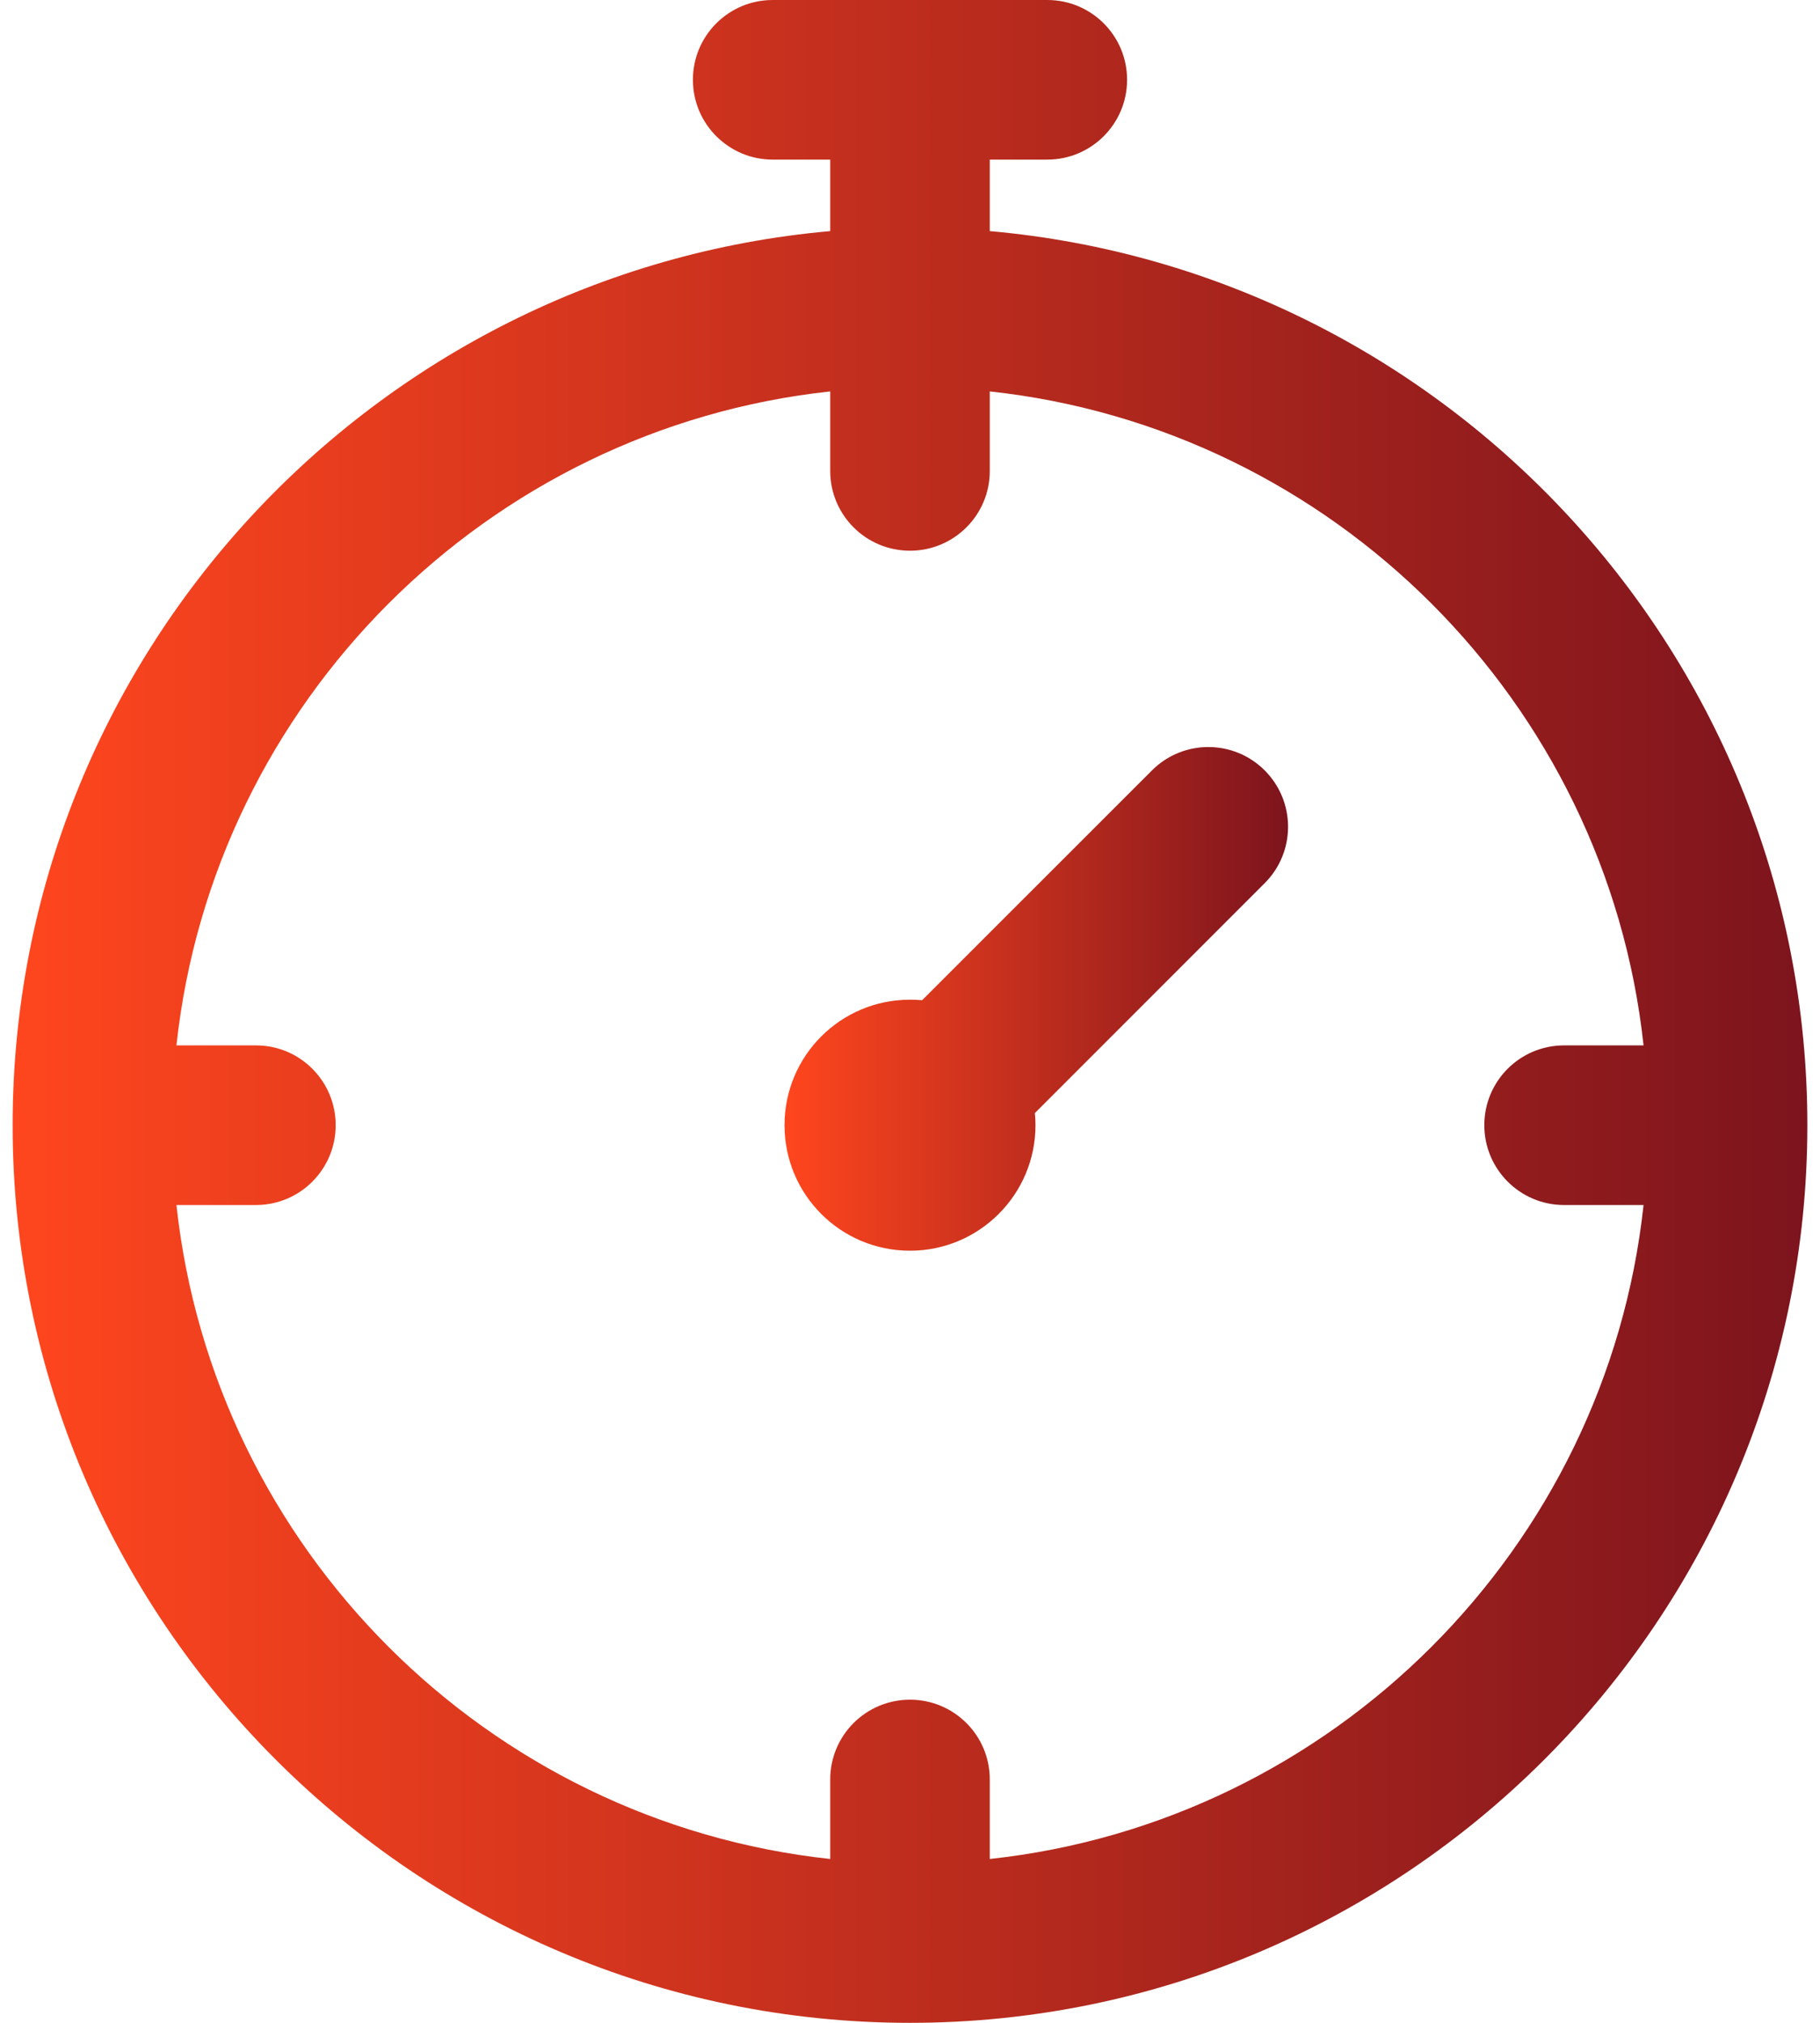 <svg width="18" height="20" viewBox="0 0 18 20" fill="none" xmlns="http://www.w3.org/2000/svg">
<path d="M9.789 2.285V1.578H10.358C10.794 1.578 11.147 1.224 11.147 0.789C11.147 0.353 10.794 0 10.358 0H7.642C7.206 0 6.853 0.353 6.853 0.789C6.853 1.224 7.206 1.578 7.642 1.578H8.211V2.285C3.686 2.686 0.125 6.497 0.125 11.125C0.125 16.019 4.106 20 9 20C13.894 20 17.875 16.019 17.875 11.125C17.875 6.497 14.314 2.686 9.789 2.285ZM9.789 18.38V17.593C9.789 17.158 9.436 16.805 9 16.805C8.564 16.805 8.211 17.158 8.211 17.593V18.38C4.816 18.013 2.112 15.309 1.745 11.914H2.532C2.967 11.914 3.32 11.561 3.32 11.125C3.32 10.689 2.967 10.336 2.532 10.336H1.745C2.112 6.941 4.816 4.237 8.211 3.87V4.657C8.211 5.092 8.564 5.445 9 5.445C9.436 5.445 9.789 5.092 9.789 4.657V3.87C13.184 4.237 15.888 6.941 16.255 10.336H15.468C15.033 10.336 14.68 10.689 14.68 11.125C14.68 11.56 15.033 11.914 15.468 11.914H16.255C15.888 15.309 13.184 18.013 9.789 18.38Z" fill="url(#paint0_linear_136_364)"/>
<path d="M11.393 7.617L9.12 9.889C9.08 9.886 9.04 9.884 9 9.884C8.314 9.884 7.759 10.439 7.759 11.125C7.759 11.811 8.314 12.366 9 12.366C9.685 12.366 10.241 11.81 10.241 11.125C10.241 11.084 10.239 11.044 10.235 11.005L12.508 8.732C12.816 8.424 12.816 7.925 12.508 7.617C12.2 7.309 11.701 7.309 11.393 7.617Z" fill="url(#paint1_linear_136_364)"/>
<defs>
<linearGradient id="paint0_linear_136_364" x1="0.125" y1="9.938" x2="17.875" y2="9.938" gradientUnits="userSpaceOnUse">
<stop stop-color="#FF461E"/>
<stop offset="1" stop-color="#7D141D"/>
</linearGradient>
<linearGradient id="paint1_linear_136_364" x1="7.759" y1="9.861" x2="12.739" y2="9.861" gradientUnits="userSpaceOnUse">
<stop stop-color="#FF461E"/>
<stop offset="1" stop-color="#7D141D"/>
</linearGradient>
</defs>
</svg>
